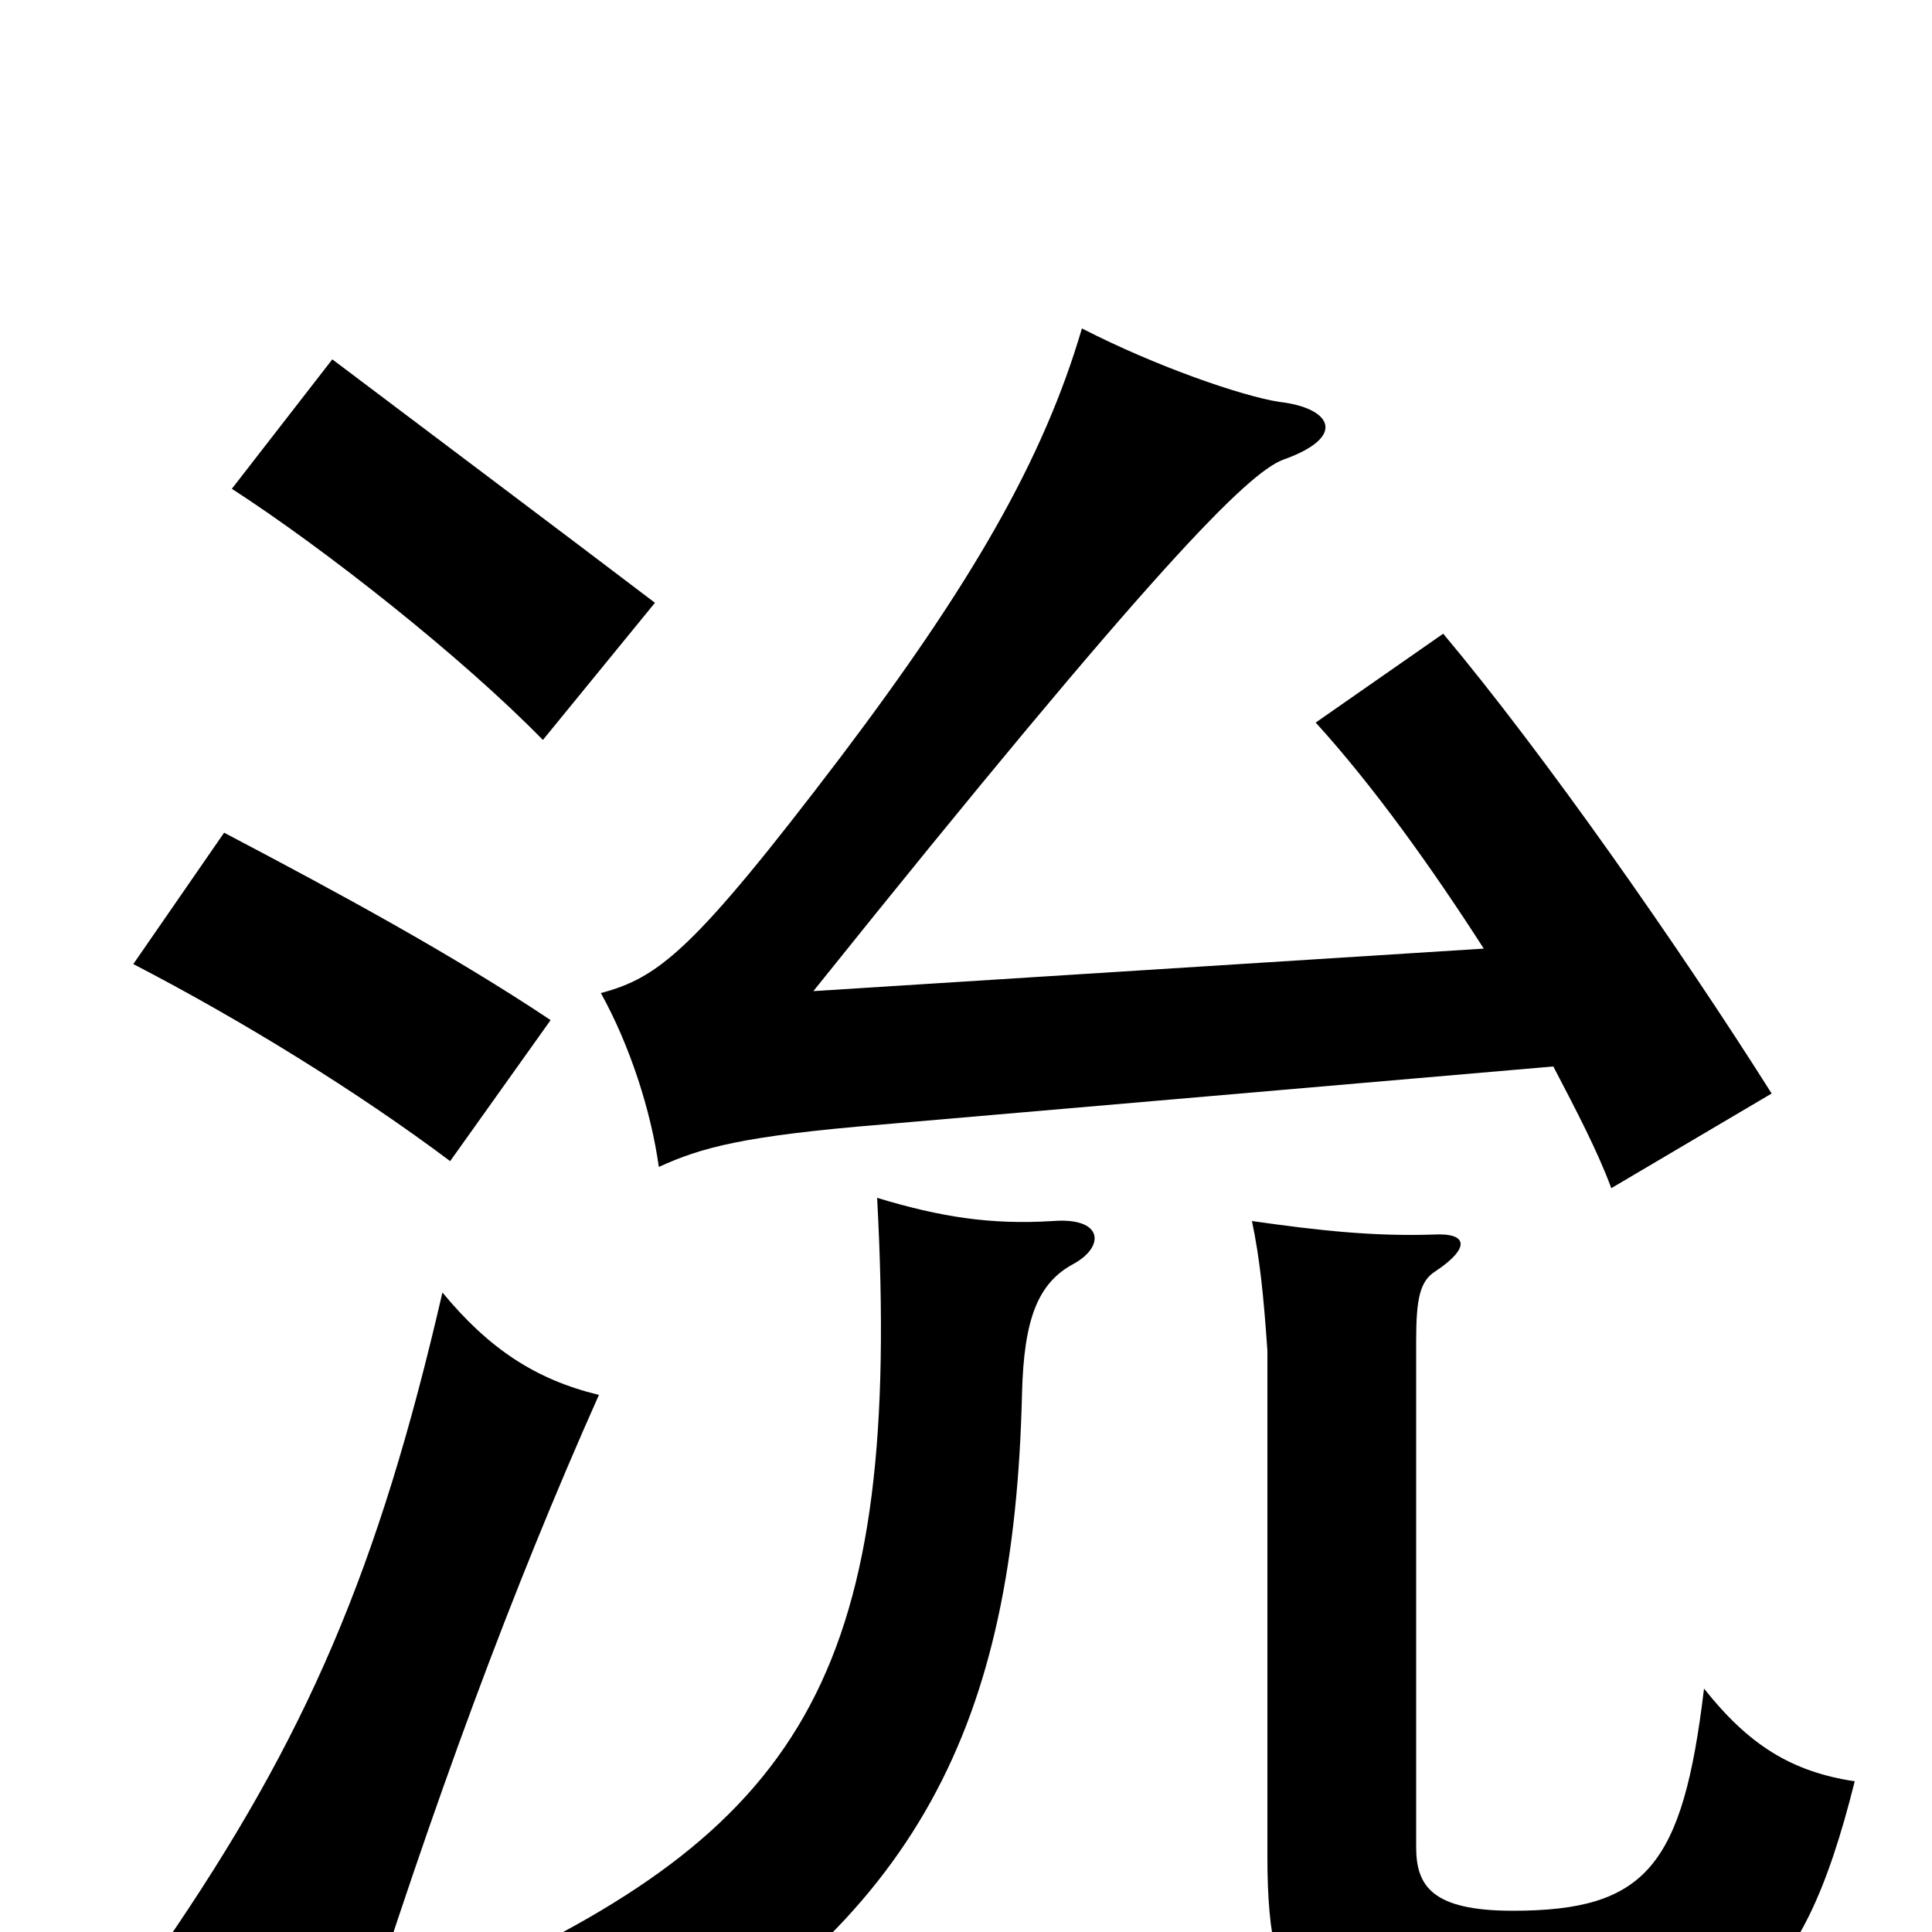 <svg xmlns="http://www.w3.org/2000/svg" viewBox="0 -1000 1000 1000">
	<path fill="#000000" d="M310 -278C277 -286 253 -302 229 -331C196 -188 159 -101 84 8C117 24 147 41 182 67C225 -69 265 -177 310 -278ZM285 -472C234 -506 175 -538 116 -569L69 -501C125 -472 185 -435 233 -399ZM339 -688C289 -726 229 -771 172 -814L120 -747C168 -716 239 -660 281 -617ZM733 -306C733 -328 735 -337 743 -342C761 -354 760 -362 742 -361C711 -360 683 -363 648 -368C652 -349 654 -330 656 -301V-39C656 45 677 63 779 63C897 63 932 34 960 -78C927 -83 905 -97 882 -126C871 -34 852 -11 783 -11C741 -11 733 -24 733 -44ZM556 -346C572 -355 571 -370 545 -368C513 -366 487 -370 454 -380C467 -138 418 -56 245 23C284 36 304 53 322 81C476 -6 525 -108 529 -279C530 -317 537 -336 556 -346ZM768 -509L421 -487C599 -709 646 -755 664 -762C698 -774 689 -789 662 -792C643 -795 599 -810 560 -830C540 -762 503 -698 435 -608C359 -508 341 -494 311 -486C326 -459 337 -425 341 -396C363 -406 384 -412 457 -418L804 -448C816 -425 827 -404 834 -385L917 -434C869 -510 799 -610 747 -672L681 -626C711 -593 741 -551 768 -509Z"/>
</svg>